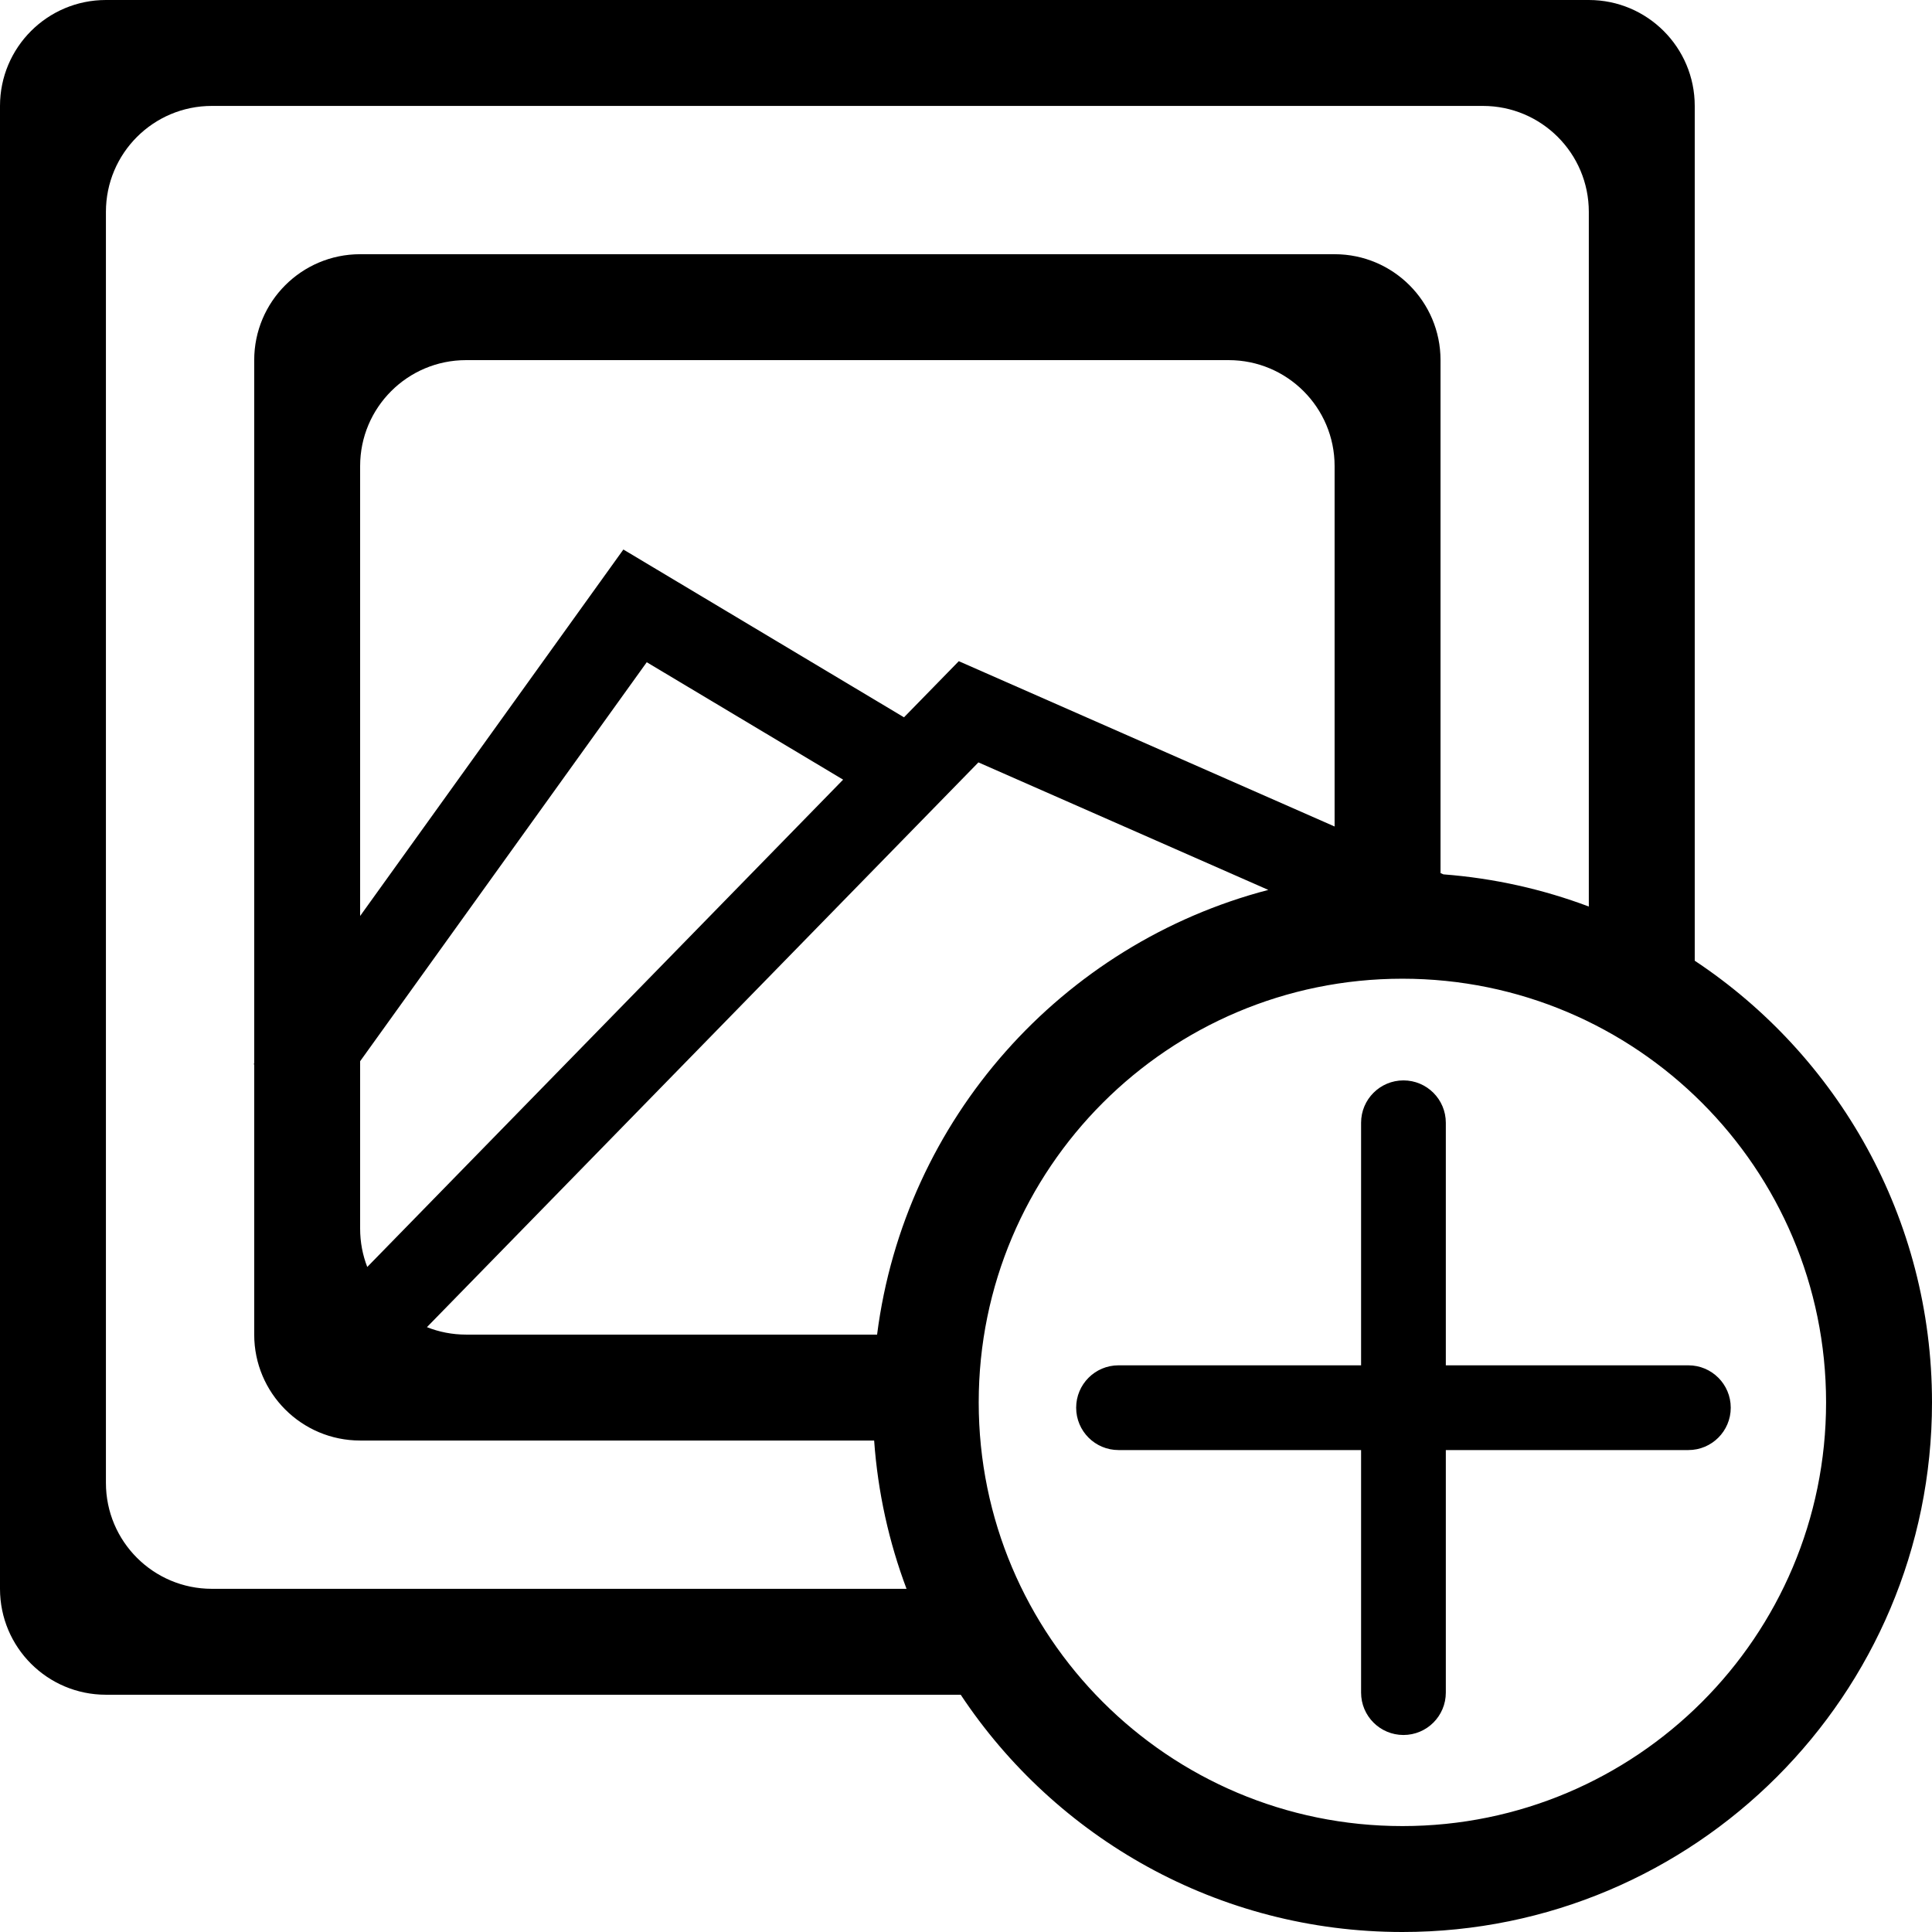 <svg width="456" height="456" viewBox="0 0 456 456" fill="none" xmlns="http://www.w3.org/2000/svg">
<path fill-rule="evenodd" clip-rule="evenodd" d="M400 25C400 11.193 388.807 0 375 0H25C11.193 0 0 11.193 0 25V375C0 388.807 11.193 400 25 400H226.753C249.136 433.749 287.47 456 331 456C400.036 456 456 400.036 456 331C456 287.47 433.749 249.136 400 226.753V25ZM375 213.964V50C375 36.193 363.807 25 350 25H50C36.193 25 25 36.193 25 50V350C25 363.807 36.193 375 50 375H213.964C209.822 363.988 207.19 352.238 206.319 340H85C71.193 340 60 328.807 60 315V251.253L59.878 251.166L60 250.996V85C60 71.193 71.193 60 85 60H315C328.807 60 340 71.193 340 85V206.071L340.677 206.369C352.671 207.287 364.192 209.898 375 213.964ZM299.353 210.041L230.929 179.943L100.766 313.24C103.623 314.375 106.739 315 110 315H207.014C213.519 264.087 250.652 222.747 299.353 210.041ZM147.132 129.699L155.022 134.417L213.365 169.303L221.46 161.014L226.3 156.057L232.641 158.846L315 195.074V110C315 96.193 303.807 85 290 85H110C96.193 85 85 96.193 85 110V216.194L141.769 137.166L147.132 129.699ZM198.998 184.016L86.683 299.036C85.596 296.233 85 293.186 85 290V250.475L152.649 156.301L198.998 184.016ZM431 331C431 386.228 386.228 431 331 431C275.772 431 231 386.228 231 331C231 275.772 275.772 231 331 231C386.228 231 431 275.772 431 331ZM254 332.25C254 326.727 258.477 322.25 264 322.25H321.25V265C321.25 259.477 325.727 255 331.25 255C336.773 255 341.25 259.477 341.25 265V322.25H398.5C404.023 322.25 408.5 326.727 408.5 332.25C408.5 337.773 404.023 342.25 398.5 342.25H341.25V399.5C341.25 405.023 336.773 409.5 331.25 409.5C325.727 409.5 321.25 405.023 321.25 399.5V342.25H264C258.477 342.25 254 337.773 254 332.25Z" fill="black"/>
</svg>
